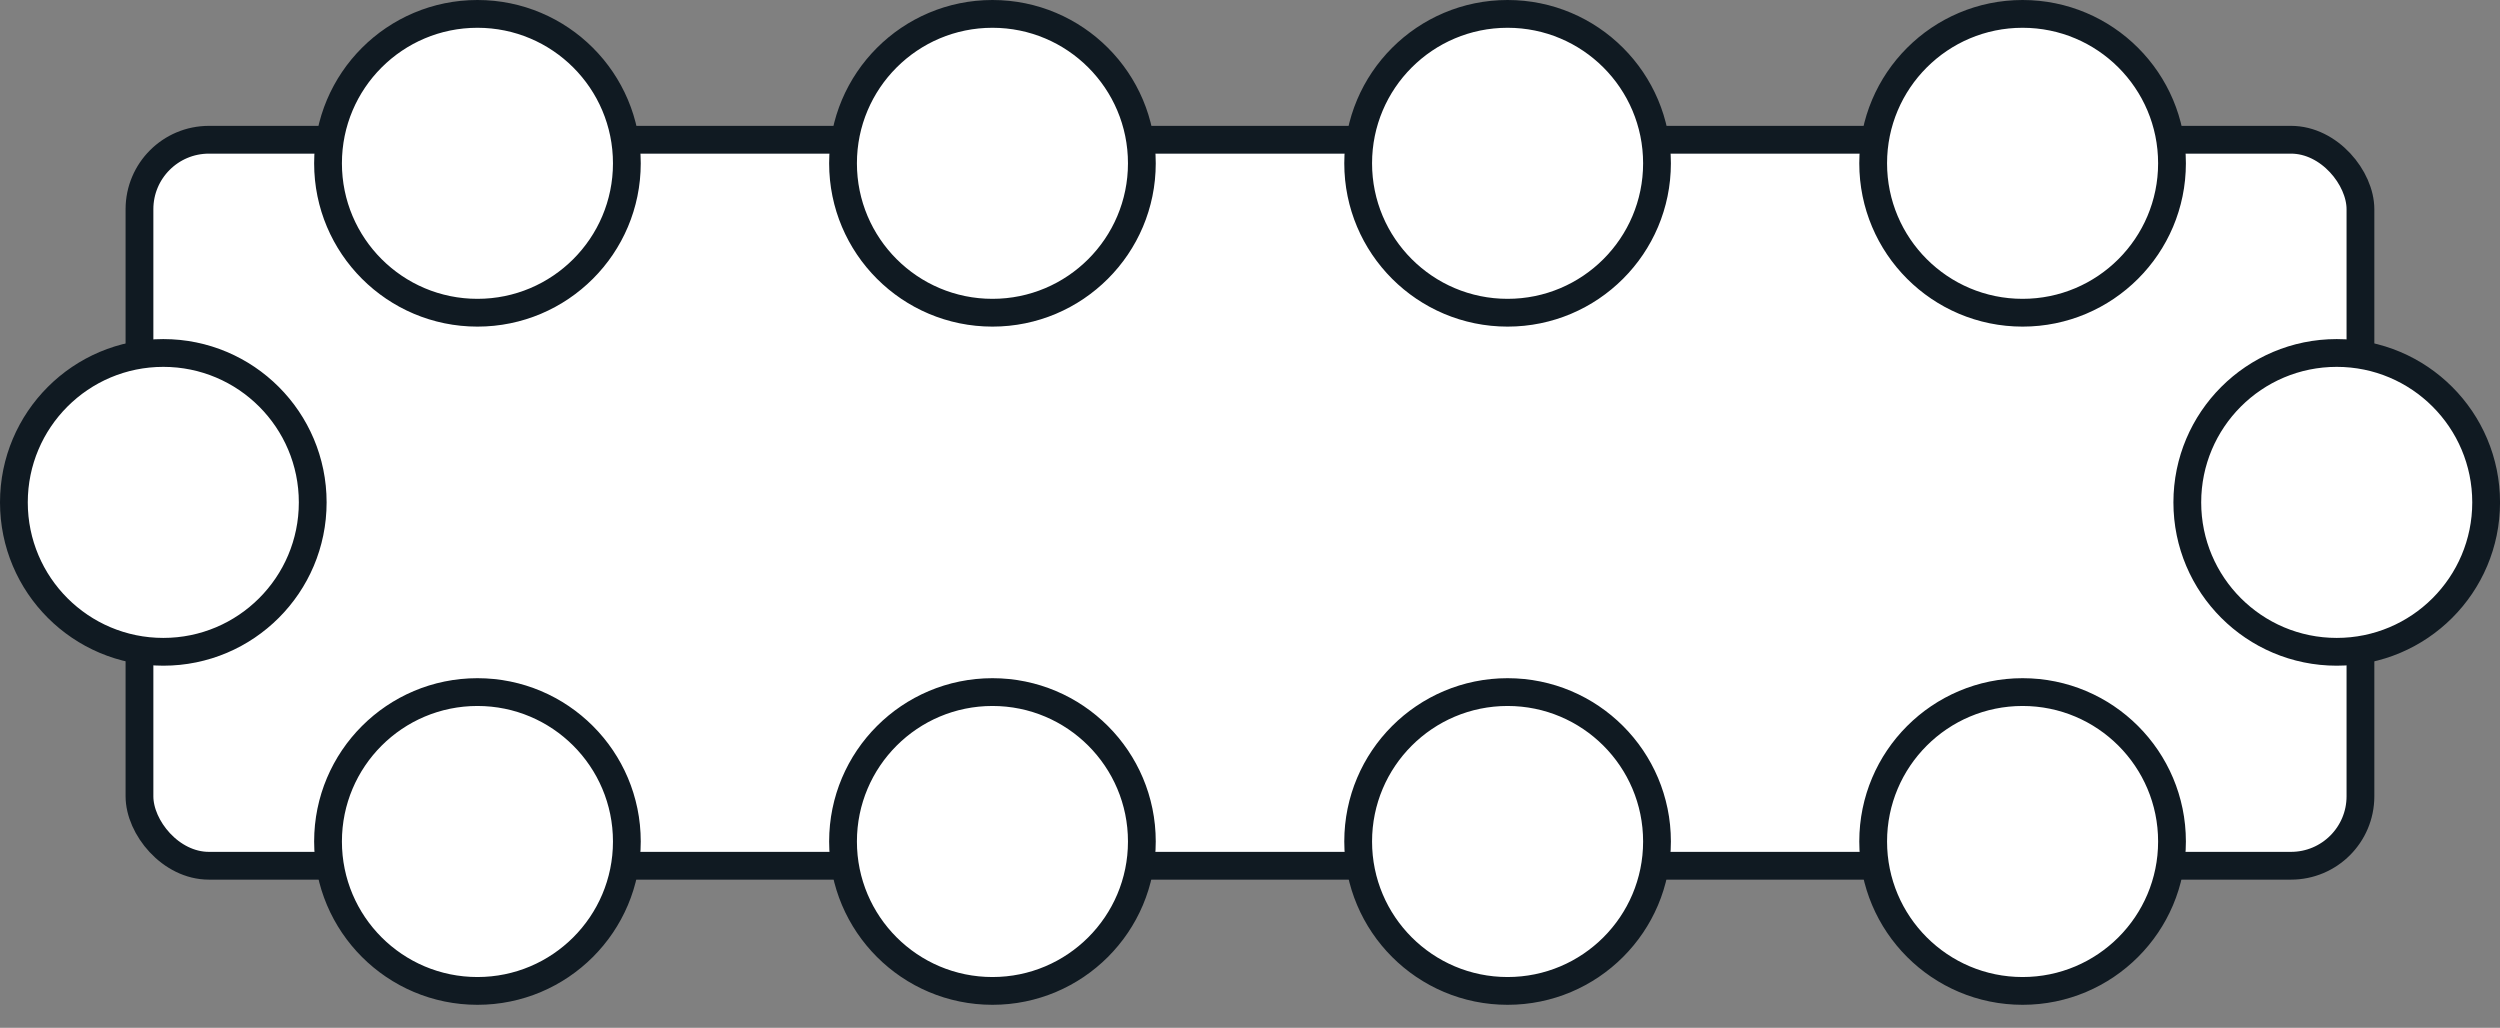 <svg width="90" height="37" viewBox="0 0 90 37" fill="none" xmlns="http://www.w3.org/2000/svg">
<rect x="0" y="0" width="90" height="37" fill="#808080" stroke="none"/>
<rect x="5.021" y="5.031" width="79.955" height="26.136" rx="2.5" fill="white" stroke="#101A22"/>
<circle cx="17.188" cy="5.879" r="5.379" fill="white" stroke="#101A22"/>
<circle cx="5.879" cy="18.086" r="5.379" fill="white" stroke="#101A22"/>
<circle cx="35.728" cy="5.879" r="5.379" fill="white" stroke="#101A22"/>
<circle cx="54.273" cy="5.879" r="5.379" fill="white" stroke="#101A22"/>
<circle cx="72.813" cy="5.879" r="5.379" fill="white" stroke="#101A22"/>
<circle cx="84.122" cy="18.086" r="5.379" fill="white" stroke="#101A22"/>
<circle cx="54.273" cy="30.294" r="5.379" fill="white" stroke="#101A22"/>
<circle cx="72.813" cy="30.294" r="5.379" fill="white" stroke="#101A22"/>
<circle cx="35.728" cy="30.294" r="5.379" fill="white" stroke="#101A22"/>
<circle cx="17.188" cy="30.294" r="5.379" fill="white" stroke="#101A22"/>
</svg>
